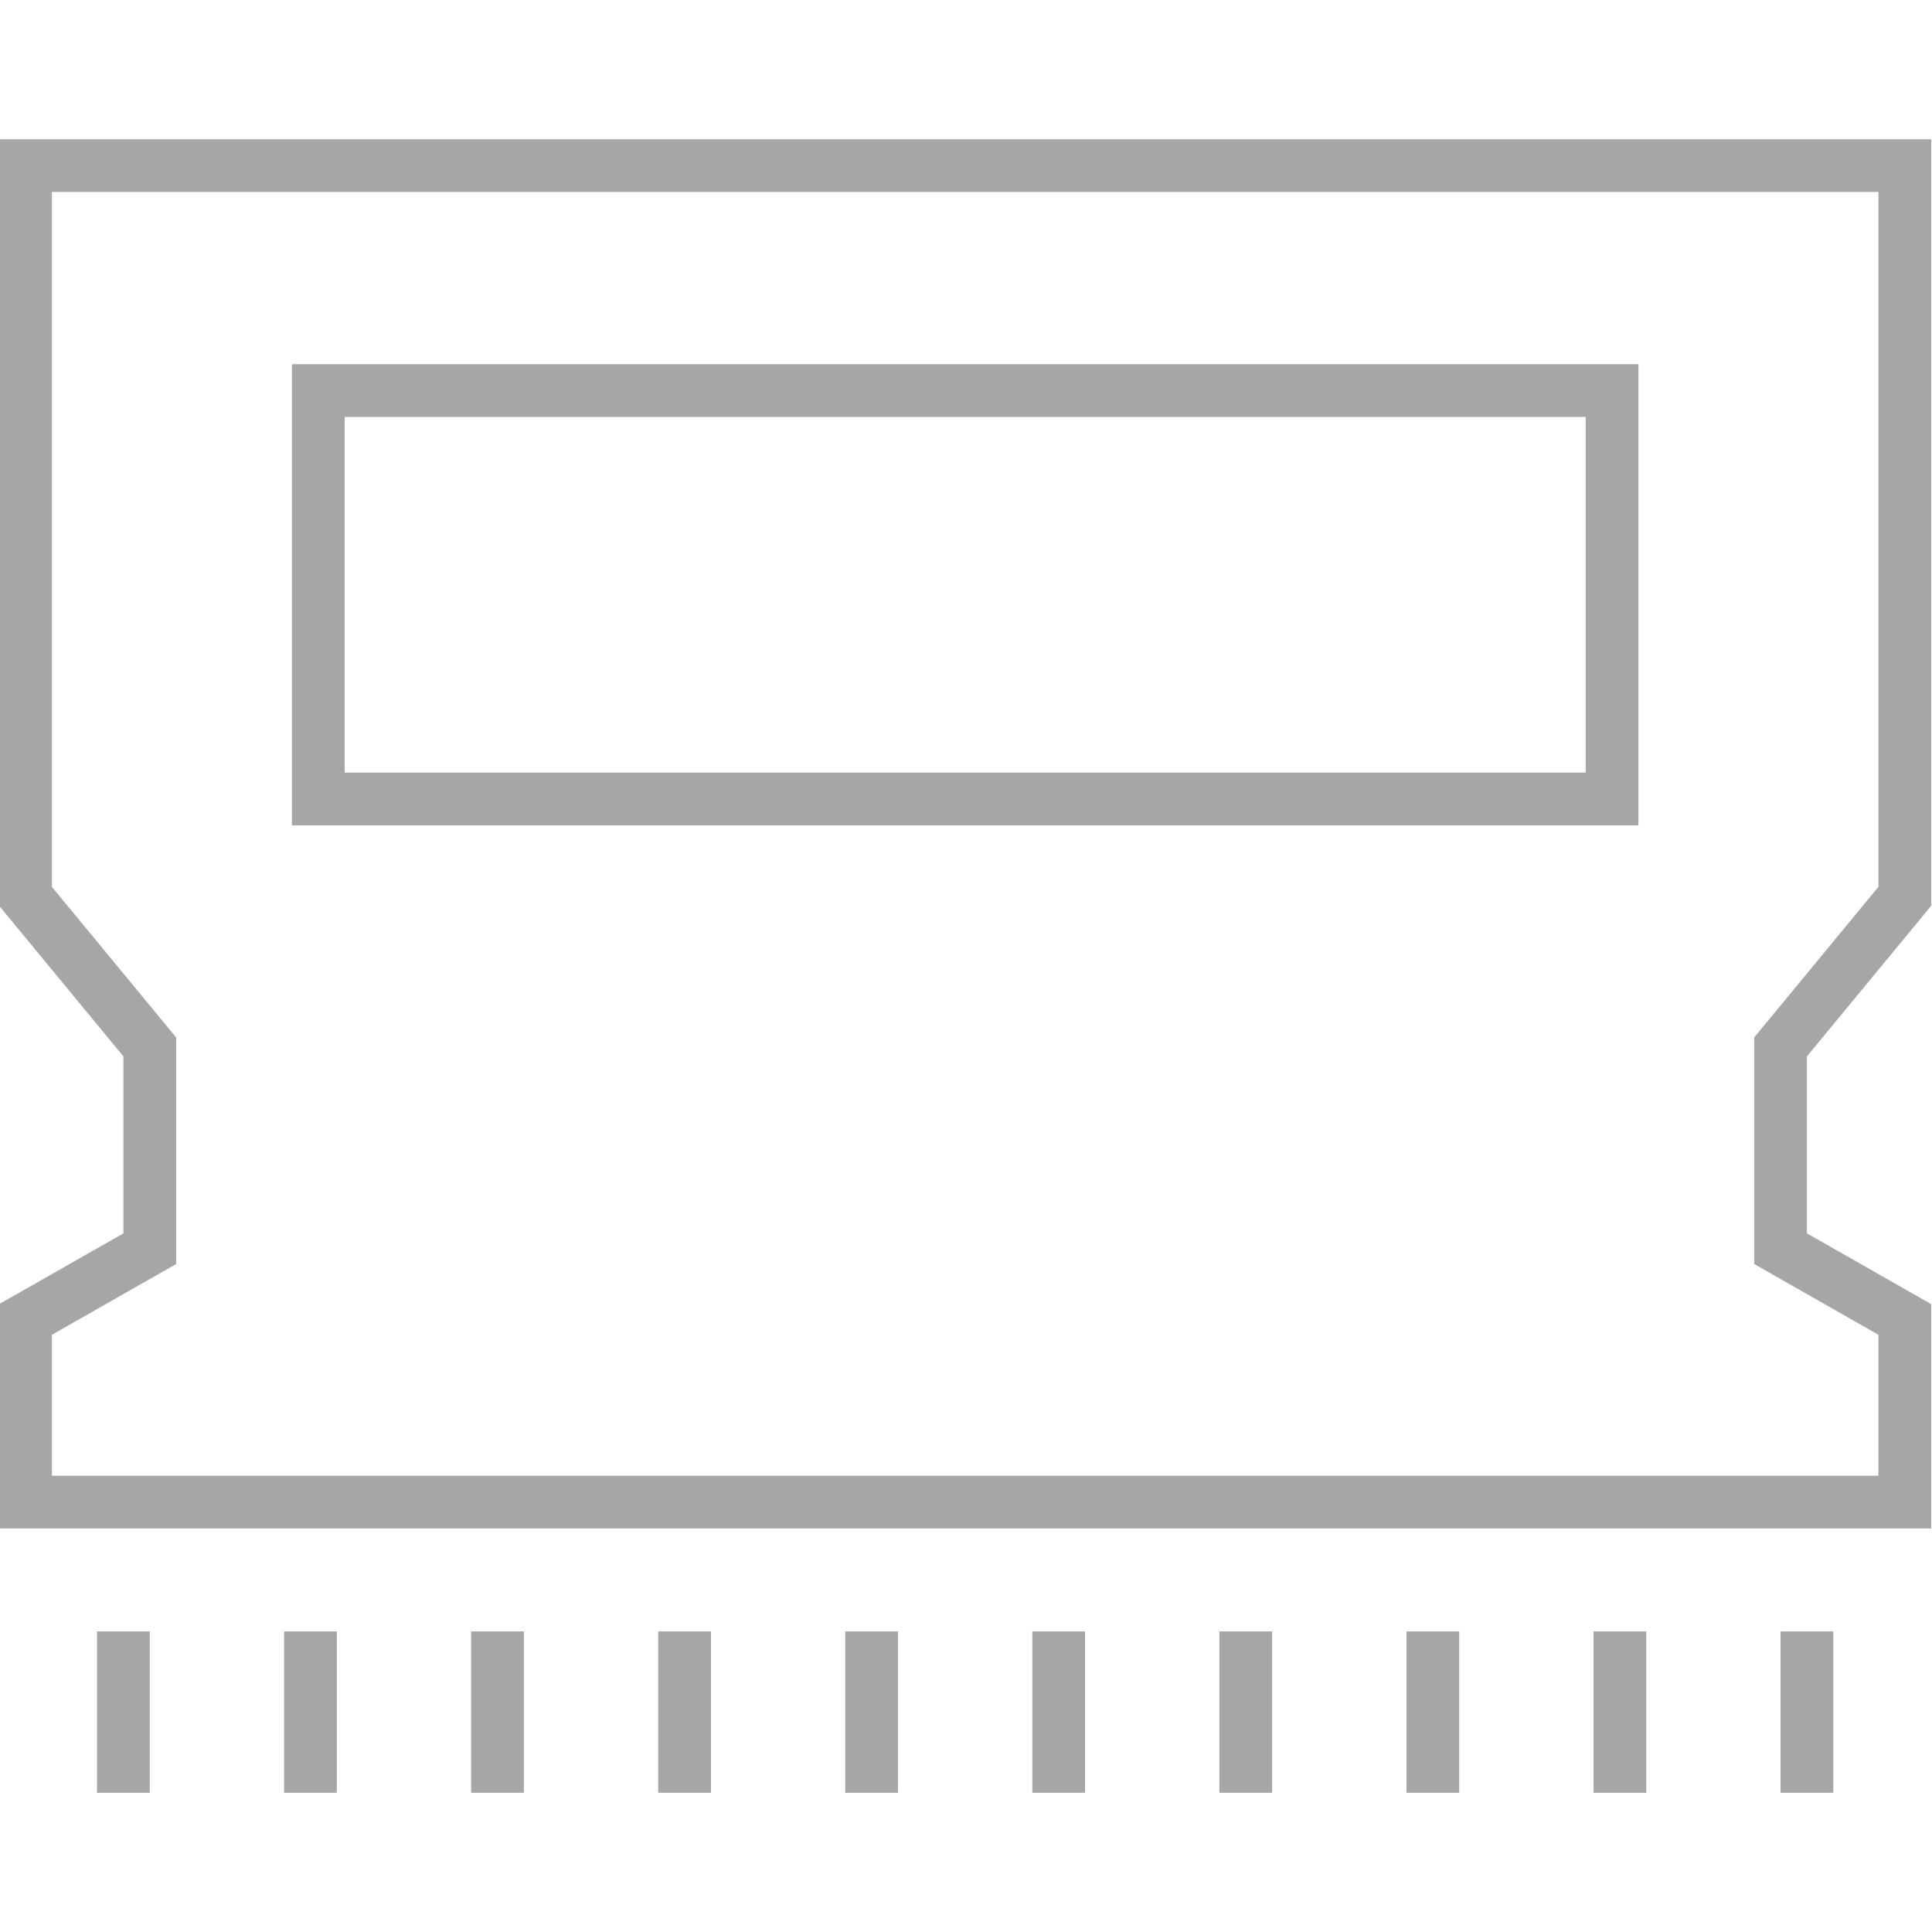 <?xml version="1.0" encoding="utf-8"?>
<!-- Generator: Adobe Illustrator 17.0.0, SVG Export Plug-In . SVG Version: 6.00 Build 0)  -->
<!DOCTYPE svg PUBLIC "-//W3C//DTD SVG 1.1//EN" "http://www.w3.org/Graphics/SVG/1.1/DTD/svg11.dtd">
<svg version="1.1" id="图层_1" xmlns="http://www.w3.org/2000/svg" xmlns:xlink="http://www.w3.org/1999/xlink" x="0px" y="0px"
	 width="128px" height="128px" viewBox="0 0 128 128" enable-background="new 0 0 128 128" xml:space="preserve">
<g>
	<path fill="#A4A7A5" d="M127.945,60.011V9.225H95.203H32.687H-0.055v50.786l8.23,9.976v11.727l-8.23,4.687v14.863h32.742h62.516
		h32.742V86.401l-8.23-4.687V69.988L127.945,60.011z M117.986,84.751l6.465,3.682v9.337H95.203H32.687H3.439v-9.337l6.465-3.682
		l1.765-1.005v-2.031V69.988v-1.255l-0.799-0.968l-7.431-9.008V12.719h29.248h62.516h29.248v46.037l-7.431,9.008l-0.799,0.968v1.255
		v11.727v2.031L117.986,84.751z"/>
	<path fill="#A4A7A5" d="M19.341,54.68h89.208V24.129H19.341V54.68z M22.835,27.623h82.22v23.563h-82.22V27.623z"/>
	<rect x="6.428" y="108.086" fill="#A4A7A5" width="3.494" height="10.689"/>
	<rect x="18.821" y="108.086" fill="#A4A7A5" width="3.494" height="10.689"/>
	<rect x="31.215" y="108.086" fill="#A4A7A5" width="3.494" height="10.689"/>
	<rect x="43.608" y="108.086" fill="#A4A7A5" width="3.494" height="10.689"/>
	<rect x="56.001" y="108.086" fill="#A4A7A5" width="3.494" height="10.689"/>
	<rect x="68.395" y="108.086" fill="#A4A7A5" width="3.494" height="10.689"/>
	<rect x="80.788" y="108.086" fill="#A4A7A5" width="3.494" height="10.689"/>
	<rect x="93.181" y="108.086" fill="#A4A7A5" width="3.494" height="10.689"/>
	<rect x="105.575" y="108.086" fill="#A4A7A5" width="3.494" height="10.689"/>
	<rect x="117.968" y="108.086" fill="#A4A7A5" width="3.494" height="10.689"/>
</g>
</svg>
